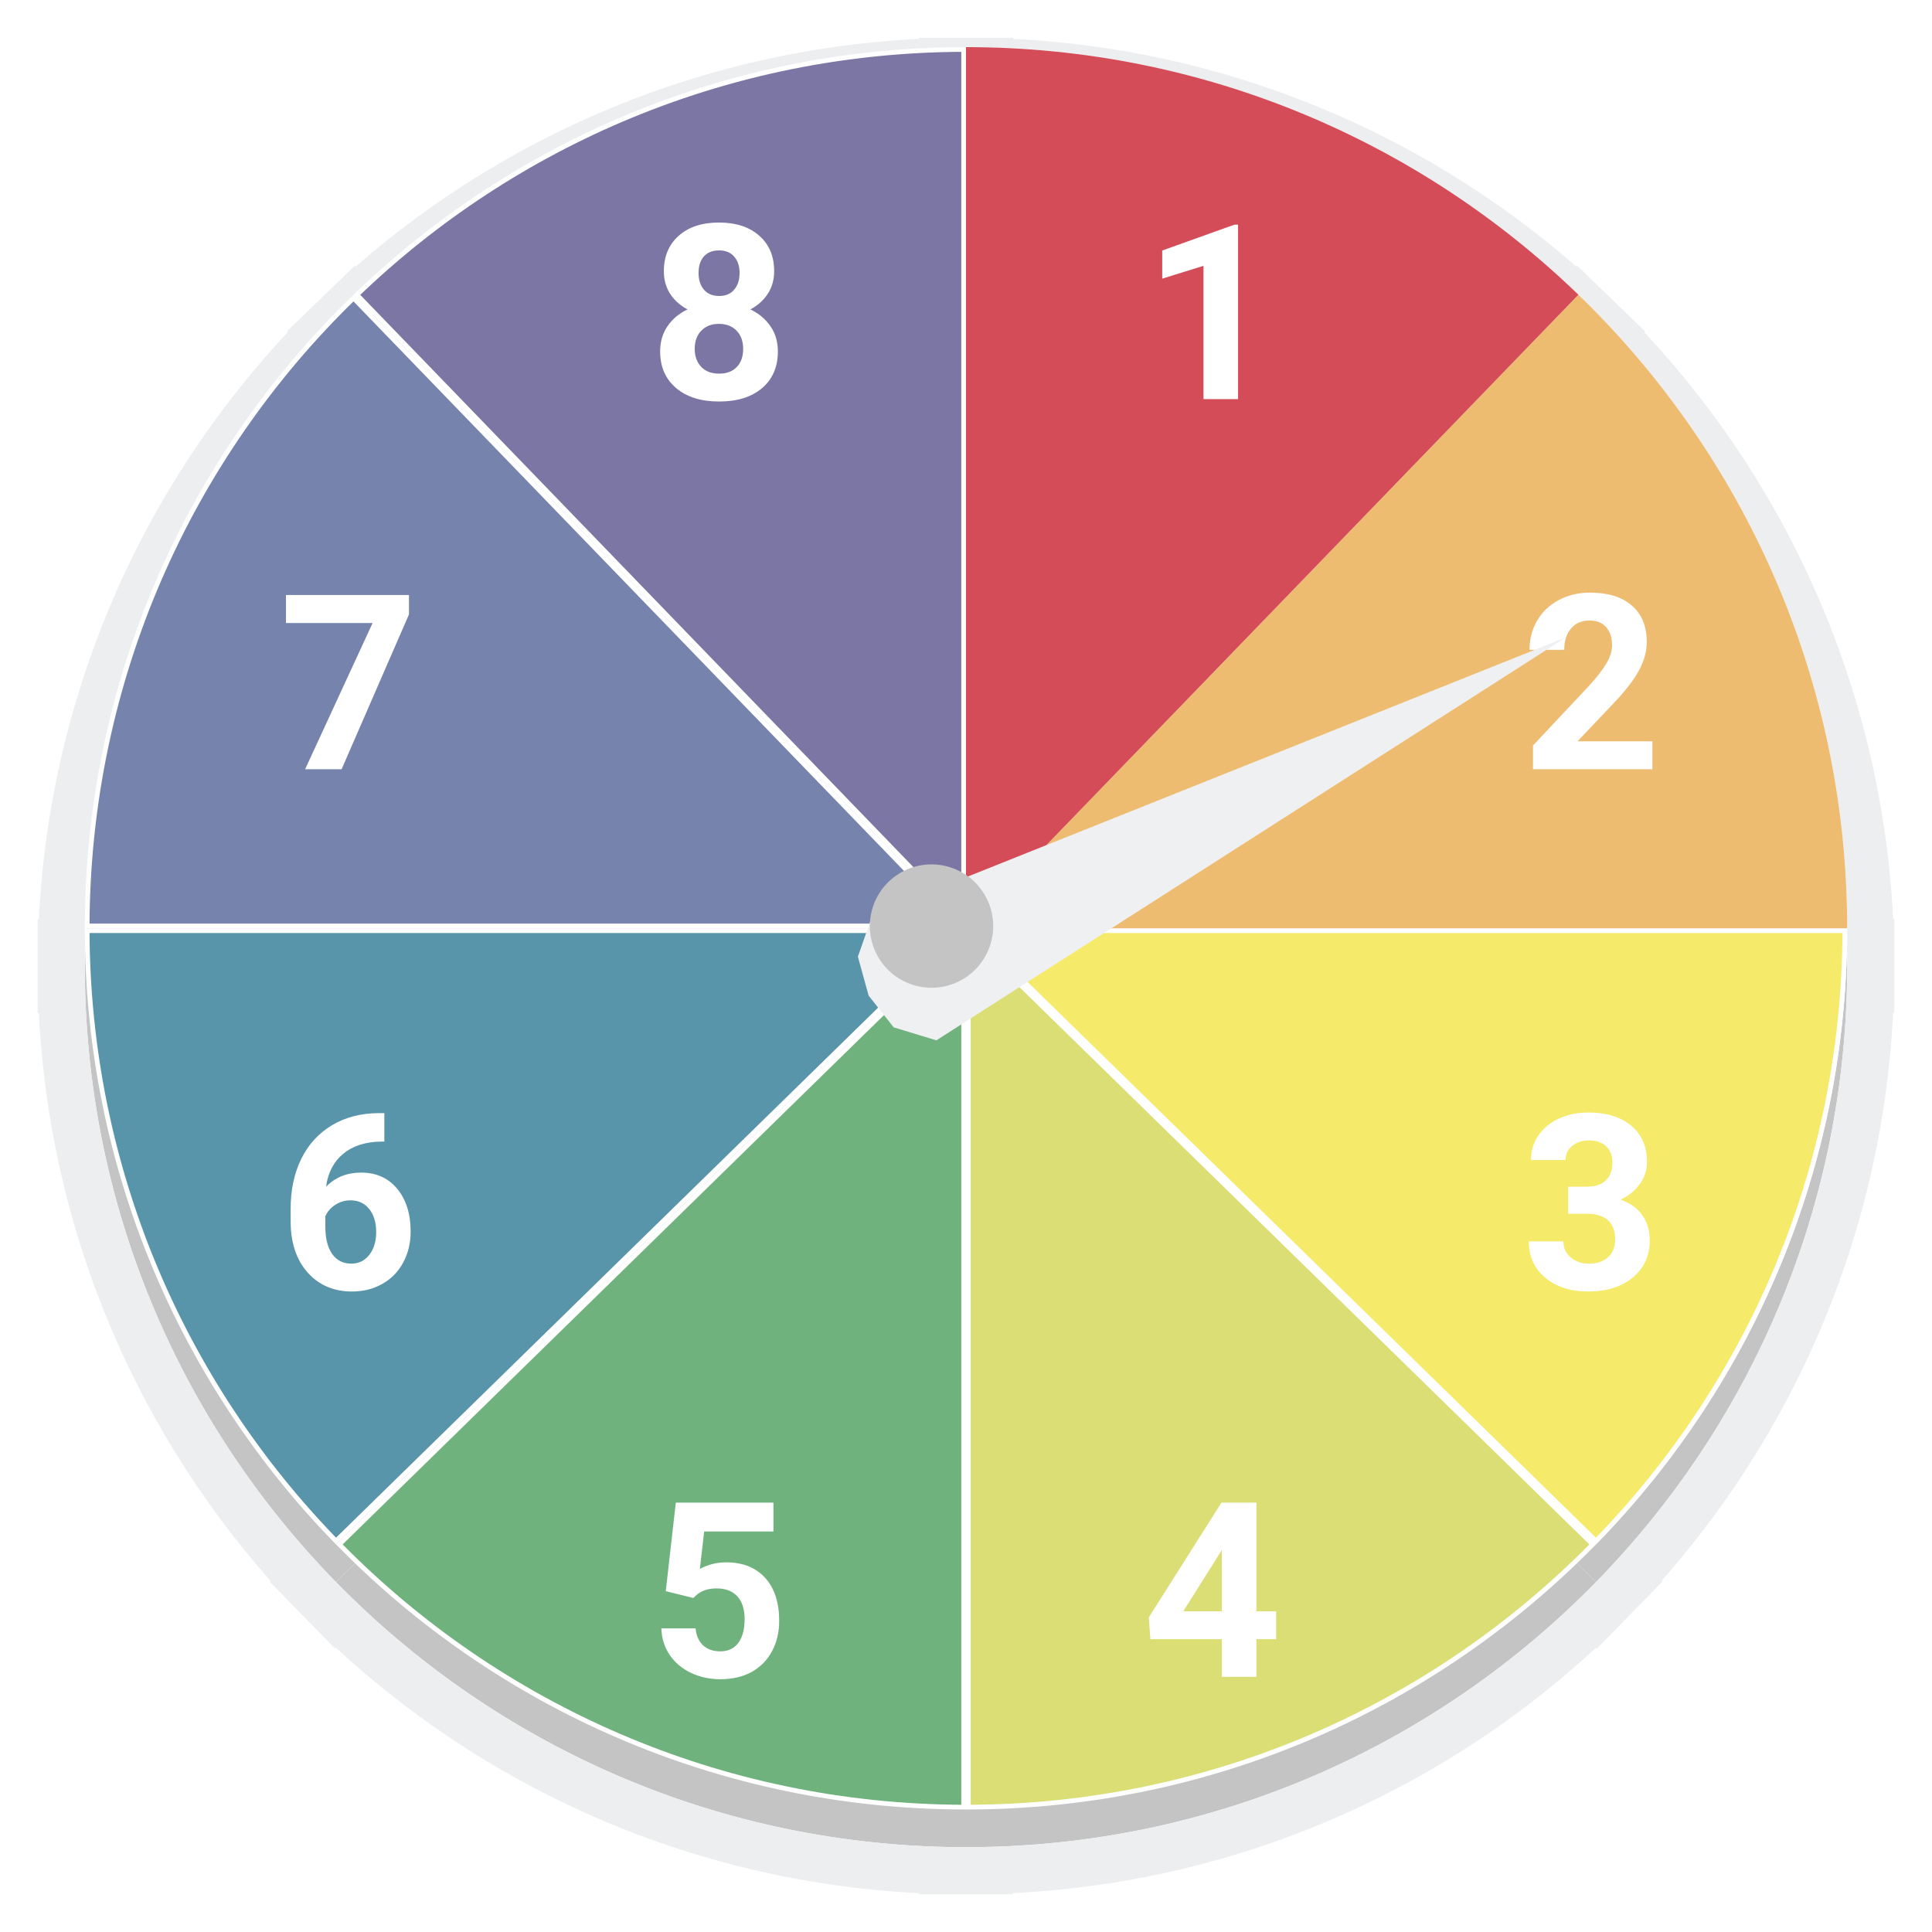 <svg viewBox="0 0 205 205" fill="none" xmlns="http://www.w3.org/2000/svg">
<g filter="url(#filter0_d_4025_5956)">
<path d="M102.5 98.5H9C9 123.942 19.162 147.01 35.648 163.868L102.5 98.5Z" fill="#C4C4C4"/>
<path d="M102.5 192V98.5L35.648 163.868C52.623 181.226 76.303 192 102.5 192Z" fill="#C4C4C4"/>
<path d="M102.5 98.5V192C128.697 192 152.377 181.226 169.352 163.868L102.5 98.5Z" fill="#C4C4C4"/>
<path d="M196 98.5H102.5L169.352 163.868C185.838 147.01 196 123.942 196 98.5Z" fill="#C4C4C4"/>
<path d="M102.5 98.5H196C196 72.11 185.067 48.273 167.482 31.273L102.5 98.5Z" fill="#C4C4C4"/>
<path d="M102.5 5V98.5L167.482 31.273C150.659 15.008 127.748 5 102.5 5Z" fill="#C4C4C4"/>
<path d="M9 98.5H102.5L37.517 31.273C19.933 48.273 9 72.11 9 98.5Z" fill="#C4C4C4"/>
<path d="M102.5 98.5V5C77.252 5 54.341 15.008 37.517 31.273L102.5 98.5Z" fill="#C4C4C4"/>
<path d="M34.005 31.236C17.538 48.002 7.176 70.795 6.532 96H6.5V98.5V101H6.532C7.152 125.237 16.757 147.244 32.135 163.806L32.112 163.829L33.86 165.616C33.86 165.616 33.86 165.616 33.86 165.616C33.86 165.616 33.86 165.616 33.86 165.616L35.608 167.403L35.631 167.381C52.36 183.623 74.992 193.829 100 194.468V194.5H102.5H105V194.468C130.008 193.829 152.64 183.623 169.369 167.381L169.392 167.403L171.108 165.649C171.119 165.638 171.129 165.627 171.14 165.616L172.888 163.829L172.865 163.806C188.243 147.244 197.848 125.237 198.468 101H198.5V98.5V96H198.468C197.824 70.795 187.462 48.002 170.995 31.236L171.017 31.213L169.22 29.475C169.22 29.475 169.22 29.475 169.22 29.475L167.423 27.737L167.4 27.761C150.885 12.601 129.039 3.147 105 2.532V2.5H102.5H100V2.532C75.961 3.147 54.115 12.601 37.6 27.761L37.577 27.737L35.78 29.475L33.983 31.213L34.005 31.236Z" stroke="#EDEEEF" stroke-width="5"/>
</g>
<path d="M37.871 31.279C54.577 15.213 77.258 5.316 102.25 5.25V97.882L37.871 31.279Z" fill="#7C76A5" stroke="white" stroke-width="0.5"/>
<path d="M9.25 98.25C9.319 72.12 20.135 48.516 37.512 31.626L101.911 98.25H9.25Z" fill="#7583AD" stroke="white" stroke-width="0.5"/>
<path d="M35.652 163.514C19.366 146.773 9.316 123.935 9.25 98.75H101.887L35.652 163.514Z" fill="#5895AA" stroke="white" stroke-width="0.5"/>
<path d="M102.25 191.75C76.312 191.682 52.865 181.024 36.001 163.872L102.25 99.094V191.75Z" fill="#6FB27E" stroke="white" stroke-width="0.5"/>
<path d="M102.75 97.882V5.25C127.742 5.316 150.423 15.213 167.129 31.279L102.75 97.882ZM103.089 98.25L167.488 31.626C184.865 48.516 195.681 72.12 195.75 98.25H103.089ZM103.113 98.75H195.75C195.684 123.935 185.634 146.773 169.348 163.514L103.113 98.75ZM102.75 99.094L168.999 163.872C152.135 181.024 128.688 191.682 102.75 191.75V99.094Z" fill="#DADE74" stroke="white" stroke-width="0.5"/>
<path d="M103.113 98.75H195.75C195.684 123.935 185.634 146.773 169.348 163.514L103.113 98.75Z" fill="#F5EA6A" stroke="white" stroke-width="0.5"/>
<path d="M102.5 98.5H196C196 72.11 185.067 48.273 167.482 31.273L102.5 98.5Z" fill="#EEBC71"/>
<path d="M102.5 5V98.5L167.482 31.273C150.659 15.008 127.748 5 102.5 5Z" fill="#D34C57"/>
<g filter="url(#filter1_d_4025_5956)">
<path d="M82.144 24.779C82.144 25.676 81.92 26.471 81.472 27.166C81.023 27.86 80.405 28.414 79.618 28.829C80.515 29.26 81.226 29.857 81.751 30.619C82.276 31.372 82.538 32.261 82.538 33.285C82.538 34.927 81.98 36.226 80.862 37.182C79.745 38.13 78.226 38.604 76.305 38.604C74.383 38.604 72.86 38.126 71.734 37.169C70.609 36.213 70.046 34.918 70.046 33.285C70.046 32.261 70.308 31.368 70.833 30.606C71.358 29.844 72.064 29.252 72.953 28.829C72.166 28.414 71.548 27.86 71.1 27.166C70.659 26.471 70.439 25.676 70.439 24.779C70.439 23.205 70.964 21.952 72.014 21.021C73.063 20.081 74.489 19.612 76.292 19.612C78.086 19.612 79.508 20.077 80.558 21.008C81.616 21.931 82.144 23.188 82.144 24.779ZM78.856 33.018C78.856 32.214 78.624 31.571 78.158 31.088C77.693 30.606 77.066 30.365 76.279 30.365C75.501 30.365 74.879 30.606 74.413 31.088C73.948 31.562 73.715 32.206 73.715 33.018C73.715 33.805 73.943 34.44 74.4 34.922C74.857 35.405 75.492 35.646 76.305 35.646C77.1 35.646 77.722 35.413 78.171 34.948C78.628 34.482 78.856 33.839 78.856 33.018ZM78.476 24.956C78.476 24.237 78.285 23.662 77.904 23.23C77.523 22.79 76.986 22.57 76.292 22.57C75.606 22.57 75.073 22.781 74.692 23.205C74.311 23.628 74.121 24.212 74.121 24.956C74.121 25.693 74.311 26.285 74.692 26.734C75.073 27.183 75.611 27.407 76.305 27.407C76.999 27.407 77.532 27.183 77.904 26.734C78.285 26.285 78.476 25.693 78.476 24.956Z" fill="white"/>
</g>
<g filter="url(#filter2_d_4025_5956)">
<path d="M43.395 61.192L36.248 77.62H32.376L39.536 62.106H30.344V59.136H43.395V61.192Z" fill="white"/>
</g>
<g filter="url(#filter3_d_4025_5956)">
<path d="M40.78 114.11V117.132H40.424C38.766 117.157 37.428 117.589 36.413 118.427C35.405 119.264 34.8 120.428 34.597 121.918C35.579 120.919 36.819 120.42 38.317 120.42C39.925 120.42 41.203 120.995 42.151 122.146C43.099 123.297 43.573 124.812 43.573 126.691C43.573 127.893 43.31 128.981 42.786 129.954C42.269 130.927 41.533 131.685 40.577 132.226C39.629 132.768 38.554 133.039 37.352 133.039C35.405 133.039 33.831 132.362 32.629 131.008C31.436 129.653 30.839 127.846 30.839 125.587V124.266C30.839 122.26 31.216 120.492 31.969 118.96C32.731 117.419 33.819 116.23 35.232 115.392C36.654 114.546 38.3 114.119 40.17 114.11H40.78ZM37.2 123.365C36.607 123.365 36.07 123.522 35.587 123.835C35.105 124.139 34.749 124.546 34.521 125.053V126.171C34.521 127.398 34.762 128.358 35.245 129.052C35.727 129.738 36.404 130.081 37.276 130.081C38.063 130.081 38.698 129.772 39.18 129.154C39.671 128.528 39.916 127.719 39.916 126.729C39.916 125.722 39.671 124.91 39.18 124.292C38.689 123.674 38.029 123.365 37.2 123.365Z" fill="white"/>
</g>
<g filter="url(#filter4_d_4025_5956)">
<path d="M70.643 164.835L71.709 155.441H82.068V158.5H74.718L74.261 162.474C75.132 162.008 76.059 161.776 77.041 161.776C78.801 161.776 80.181 162.322 81.18 163.413C82.178 164.505 82.678 166.033 82.678 167.996C82.678 169.19 82.424 170.26 81.916 171.208C81.417 172.148 80.697 172.88 79.758 173.405C78.818 173.921 77.71 174.179 76.432 174.179C75.314 174.179 74.278 173.955 73.321 173.506C72.365 173.049 71.607 172.41 71.049 171.589C70.499 170.768 70.207 169.833 70.173 168.783H73.804C73.88 169.554 74.147 170.155 74.603 170.586C75.069 171.009 75.674 171.221 76.419 171.221C77.248 171.221 77.887 170.925 78.336 170.332C78.784 169.731 79.009 168.885 79.009 167.793C79.009 166.744 78.751 165.94 78.234 165.381C77.718 164.823 76.986 164.543 76.038 164.543C75.166 164.543 74.46 164.772 73.918 165.229L73.562 165.559L70.643 164.835Z" fill="white"/>
</g>
<g filter="url(#filter5_d_4025_5956)">
<path d="M133.312 166.968H135.406V169.926H133.312V173.925H129.643V169.926H122.063L121.898 167.615L129.604 155.441H133.312V166.968ZM125.555 166.968H129.643V160.443L129.401 160.862L125.555 166.968Z" fill="white"/>
</g>
<g filter="url(#filter6_d_4025_5956)">
<path d="M166.394 121.918H168.349C169.28 121.918 169.97 121.685 170.418 121.219C170.867 120.754 171.091 120.136 171.091 119.366C171.091 118.621 170.867 118.041 170.418 117.627C169.978 117.212 169.369 117.005 168.59 117.005C167.888 117.005 167.3 117.199 166.826 117.589C166.352 117.969 166.115 118.469 166.115 119.087H162.446C162.446 118.122 162.704 117.259 163.22 116.497C163.745 115.727 164.473 115.126 165.404 114.694C166.343 114.262 167.376 114.047 168.501 114.047C170.457 114.047 171.988 114.516 173.097 115.456C174.206 116.387 174.76 117.673 174.76 119.315C174.76 120.162 174.502 120.94 173.986 121.651C173.47 122.362 172.792 122.908 171.955 123.289C172.996 123.661 173.77 124.22 174.278 124.965C174.794 125.709 175.052 126.59 175.052 127.605C175.052 129.247 174.451 130.563 173.25 131.553C172.056 132.544 170.473 133.039 168.501 133.039C166.656 133.039 165.146 132.552 163.969 131.579C162.801 130.606 162.217 129.319 162.217 127.719H165.886C165.886 128.413 166.144 128.981 166.661 129.421C167.185 129.861 167.829 130.081 168.59 130.081C169.462 130.081 170.143 129.852 170.634 129.395C171.134 128.93 171.383 128.316 171.383 127.554C171.383 125.709 170.368 124.787 168.336 124.787H166.394V121.918Z" fill="white"/>
</g>
<g filter="url(#filter7_d_4025_5956)">
<path d="M175.332 77.62H162.662V75.106L168.641 68.733C169.462 67.836 170.067 67.053 170.457 66.385C170.854 65.716 171.053 65.081 171.053 64.481C171.053 63.66 170.846 63.016 170.431 62.551C170.016 62.077 169.424 61.84 168.654 61.84C167.824 61.84 167.168 62.128 166.686 62.703C166.212 63.27 165.975 64.019 165.975 64.95H162.293C162.293 63.825 162.56 62.796 163.093 61.865C163.635 60.934 164.397 60.206 165.378 59.682C166.36 59.148 167.473 58.882 168.717 58.882C170.622 58.882 172.098 59.339 173.148 60.253C174.206 61.167 174.735 62.458 174.735 64.125C174.735 65.039 174.498 65.97 174.024 66.918C173.55 67.866 172.737 68.97 171.586 70.231L167.384 74.662H175.332V77.62Z" fill="white"/>
</g>
<g filter="url(#filter8_d_4025_5956)">
<path d="M131.369 38.35H127.7V24.207L123.32 25.566V22.582L130.976 19.84H131.369V38.35Z" fill="white"/>
</g>
<g filter="url(#filter9_d_4025_5956)">
<path d="M166.187 63.615L99.356 106.388L94.831 105.012L92.168 101.645L91.028 97.506L92.594 93.044L166.187 63.615Z" fill="#EFF0F1"/>
</g>
<circle cx="98.841" cy="98.264" r="6.545" transform="rotate(63.129 98.841 98.264)" fill="#C4C4C4"/>
<defs>
<filter id="filter0_d_4025_5956" x="0" y="0" width="205" height="205" filterUnits="userSpaceOnUse" color-interpolation-filters="sRGB">
<feFlood flood-opacity="0" result="BackgroundImageFix"/>
<feColorMatrix in="SourceAlpha" type="matrix" values="0 0 0 0 0 0 0 0 0 0 0 0 0 0 0 0 0 0 127 0" result="hardAlpha"/>
<feOffset dy="4"/>
<feGaussianBlur stdDeviation="2"/>
<feColorMatrix type="matrix" values="0 0 0 0 0 0 0 0 0 0 0 0 0 0 0 0 0 0 0.25 0"/>
<feBlend mode="normal" in2="BackgroundImageFix" result="effect1_dropShadow_4025_5956"/>
<feBlend mode="normal" in="SourceGraphic" in2="effect1_dropShadow_4025_5956" result="shape"/>
</filter>
<filter id="filter1_d_4025_5956" x="66.046" y="19.612" width="20.492" height="26.992" filterUnits="userSpaceOnUse" color-interpolation-filters="sRGB">
<feFlood flood-opacity="0" result="BackgroundImageFix"/>
<feColorMatrix in="SourceAlpha" type="matrix" values="0 0 0 0 0 0 0 0 0 0 0 0 0 0 0 0 0 0 127 0" result="hardAlpha"/>
<feOffset dy="4"/>
<feGaussianBlur stdDeviation="2"/>
<feColorMatrix type="matrix" values="0 0 0 0 0 0 0 0 0 0 0 0 0 0 0 0 0 0 0.25 0"/>
<feBlend mode="normal" in2="BackgroundImageFix" result="effect1_dropShadow_4025_5956"/>
<feBlend mode="normal" in="SourceGraphic" in2="effect1_dropShadow_4025_5956" result="shape"/>
</filter>
<filter id="filter2_d_4025_5956" x="26.344" y="59.136" width="21.051" height="26.484" filterUnits="userSpaceOnUse" color-interpolation-filters="sRGB">
<feFlood flood-opacity="0" result="BackgroundImageFix"/>
<feColorMatrix in="SourceAlpha" type="matrix" values="0 0 0 0 0 0 0 0 0 0 0 0 0 0 0 0 0 0 127 0" result="hardAlpha"/>
<feOffset dy="4"/>
<feGaussianBlur stdDeviation="2"/>
<feColorMatrix type="matrix" values="0 0 0 0 0 0 0 0 0 0 0 0 0 0 0 0 0 0 0.25 0"/>
<feBlend mode="normal" in2="BackgroundImageFix" result="effect1_dropShadow_4025_5956"/>
<feBlend mode="normal" in="SourceGraphic" in2="effect1_dropShadow_4025_5956" result="shape"/>
</filter>
<filter id="filter3_d_4025_5956" x="26.839" y="114.11" width="20.733" height="26.929" filterUnits="userSpaceOnUse" color-interpolation-filters="sRGB">
<feFlood flood-opacity="0" result="BackgroundImageFix"/>
<feColorMatrix in="SourceAlpha" type="matrix" values="0 0 0 0 0 0 0 0 0 0 0 0 0 0 0 0 0 0 127 0" result="hardAlpha"/>
<feOffset dy="4"/>
<feGaussianBlur stdDeviation="2"/>
<feColorMatrix type="matrix" values="0 0 0 0 0 0 0 0 0 0 0 0 0 0 0 0 0 0 0.25 0"/>
<feBlend mode="normal" in2="BackgroundImageFix" result="effect1_dropShadow_4025_5956"/>
<feBlend mode="normal" in="SourceGraphic" in2="effect1_dropShadow_4025_5956" result="shape"/>
</filter>
<filter id="filter4_d_4025_5956" x="66.173" y="155.441" width="20.505" height="26.738" filterUnits="userSpaceOnUse" color-interpolation-filters="sRGB">
<feFlood flood-opacity="0" result="BackgroundImageFix"/>
<feColorMatrix in="SourceAlpha" type="matrix" values="0 0 0 0 0 0 0 0 0 0 0 0 0 0 0 0 0 0 127 0" result="hardAlpha"/>
<feOffset dy="4"/>
<feGaussianBlur stdDeviation="2"/>
<feColorMatrix type="matrix" values="0 0 0 0 0 0 0 0 0 0 0 0 0 0 0 0 0 0 0.25 0"/>
<feBlend mode="normal" in2="BackgroundImageFix" result="effect1_dropShadow_4025_5956"/>
<feBlend mode="normal" in="SourceGraphic" in2="effect1_dropShadow_4025_5956" result="shape"/>
</filter>
<filter id="filter5_d_4025_5956" x="117.898" y="155.441" width="21.508" height="26.484" filterUnits="userSpaceOnUse" color-interpolation-filters="sRGB">
<feFlood flood-opacity="0" result="BackgroundImageFix"/>
<feColorMatrix in="SourceAlpha" type="matrix" values="0 0 0 0 0 0 0 0 0 0 0 0 0 0 0 0 0 0 127 0" result="hardAlpha"/>
<feOffset dy="4"/>
<feGaussianBlur stdDeviation="2"/>
<feColorMatrix type="matrix" values="0 0 0 0 0 0 0 0 0 0 0 0 0 0 0 0 0 0 0.25 0"/>
<feBlend mode="normal" in2="BackgroundImageFix" result="effect1_dropShadow_4025_5956"/>
<feBlend mode="normal" in="SourceGraphic" in2="effect1_dropShadow_4025_5956" result="shape"/>
</filter>
<filter id="filter6_d_4025_5956" x="158.217" y="114.047" width="20.835" height="26.992" filterUnits="userSpaceOnUse" color-interpolation-filters="sRGB">
<feFlood flood-opacity="0" result="BackgroundImageFix"/>
<feColorMatrix in="SourceAlpha" type="matrix" values="0 0 0 0 0 0 0 0 0 0 0 0 0 0 0 0 0 0 127 0" result="hardAlpha"/>
<feOffset dy="4"/>
<feGaussianBlur stdDeviation="2"/>
<feColorMatrix type="matrix" values="0 0 0 0 0 0 0 0 0 0 0 0 0 0 0 0 0 0 0.25 0"/>
<feBlend mode="normal" in2="BackgroundImageFix" result="effect1_dropShadow_4025_5956"/>
<feBlend mode="normal" in="SourceGraphic" in2="effect1_dropShadow_4025_5956" result="shape"/>
</filter>
<filter id="filter7_d_4025_5956" x="158.293" y="58.882" width="21.038" height="26.738" filterUnits="userSpaceOnUse" color-interpolation-filters="sRGB">
<feFlood flood-opacity="0" result="BackgroundImageFix"/>
<feColorMatrix in="SourceAlpha" type="matrix" values="0 0 0 0 0 0 0 0 0 0 0 0 0 0 0 0 0 0 127 0" result="hardAlpha"/>
<feOffset dy="4"/>
<feGaussianBlur stdDeviation="2"/>
<feColorMatrix type="matrix" values="0 0 0 0 0 0 0 0 0 0 0 0 0 0 0 0 0 0 0.25 0"/>
<feBlend mode="normal" in2="BackgroundImageFix" result="effect1_dropShadow_4025_5956"/>
<feBlend mode="normal" in="SourceGraphic" in2="effect1_dropShadow_4025_5956" result="shape"/>
</filter>
<filter id="filter8_d_4025_5956" x="119.32" y="19.84" width="16.049" height="26.51" filterUnits="userSpaceOnUse" color-interpolation-filters="sRGB">
<feFlood flood-opacity="0" result="BackgroundImageFix"/>
<feColorMatrix in="SourceAlpha" type="matrix" values="0 0 0 0 0 0 0 0 0 0 0 0 0 0 0 0 0 0 127 0" result="hardAlpha"/>
<feOffset dy="4"/>
<feGaussianBlur stdDeviation="2"/>
<feColorMatrix type="matrix" values="0 0 0 0 0 0 0 0 0 0 0 0 0 0 0 0 0 0 0.25 0"/>
<feBlend mode="normal" in2="BackgroundImageFix" result="effect1_dropShadow_4025_5956"/>
<feBlend mode="normal" in="SourceGraphic" in2="effect1_dropShadow_4025_5956" result="shape"/>
</filter>
<filter id="filter9_d_4025_5956" x="87.028" y="63.615" width="83.159" height="50.773" filterUnits="userSpaceOnUse" color-interpolation-filters="sRGB">
<feFlood flood-opacity="0" result="BackgroundImageFix"/>
<feColorMatrix in="SourceAlpha" type="matrix" values="0 0 0 0 0 0 0 0 0 0 0 0 0 0 0 0 0 0 127 0" result="hardAlpha"/>
<feOffset dy="4"/>
<feGaussianBlur stdDeviation="2"/>
<feColorMatrix type="matrix" values="0 0 0 0 0 0 0 0 0 0 0 0 0 0 0 0 0 0 0.25 0"/>
<feBlend mode="normal" in2="BackgroundImageFix" result="effect1_dropShadow_4025_5956"/>
<feBlend mode="normal" in="SourceGraphic" in2="effect1_dropShadow_4025_5956" result="shape"/>
</filter>
</defs>
</svg>

